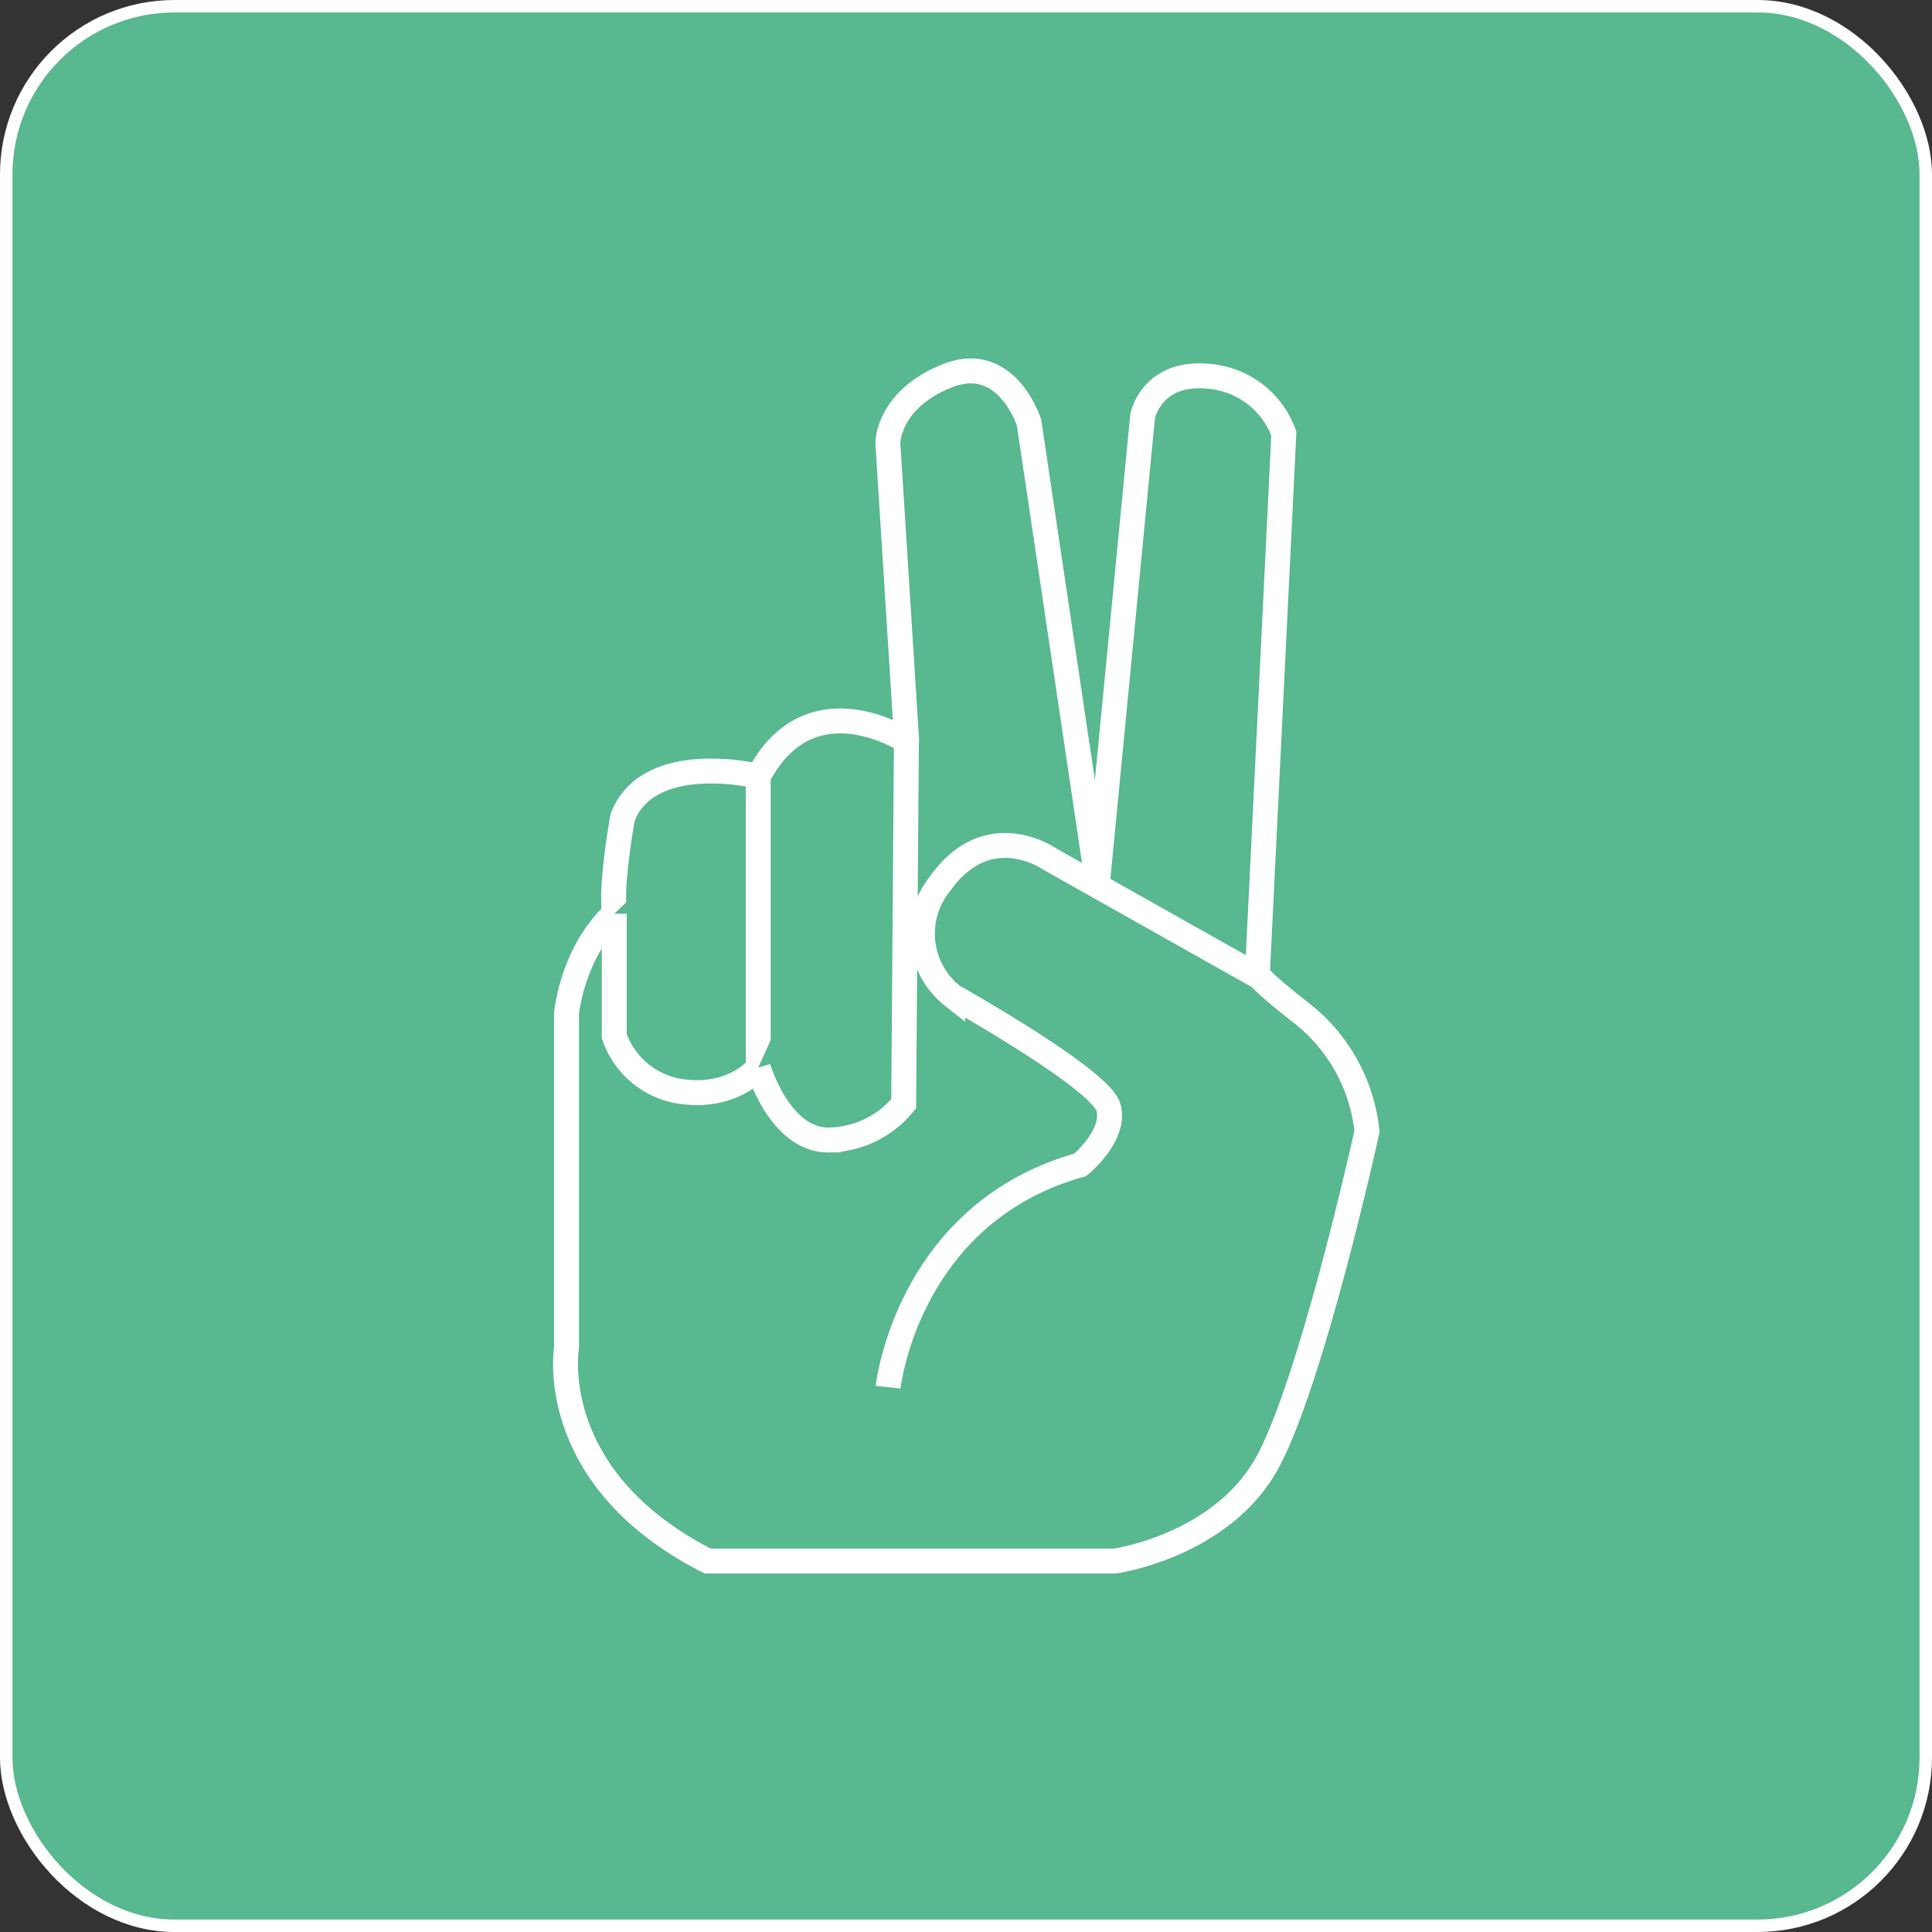 <svg xmlns="http://www.w3.org/2000/svg" viewBox="0 0 155 155"><rect x="0" y="0" width="155" height="155" fill="#333333" stroke="none"/><defs><style>.cls-1,.cls-2{fill:#58b890;stroke:#fff;}.cls-2{stroke-width:2px;}</style></defs><g id="Capa_2" data-name="Capa 2"><g id="Capa_1-2" data-name="Capa 1"><rect class="cls-1" x="0.5" y="0.5" width="154" height="154" rx="13.5"/><path class="cls-2" d="M45.45,81.24v26.89s-1.78,10.44,11.33,17.11H89.45S98.28,124,101.86,117s7.81-26.23,7.81-26.23a13.86,13.86,0,0,0-5.33-9.55c-5.12-4-3.44-3.54-3.44-3.54L103,34.79a7,7,0,0,0-5.92-4.59c-4.69-.52-5.41,3.19-5.41,3.19l-3.62,37.4L82.56,33.91S80.78,28.25,76,30.15s-4.77,5.39-4.77,5.39l1.51,23.92S65,54.35,60.85,62.28c0,0-8.74-2.15-10.89,3.26,0,0-1,5.4-.66,7.77C49.28,73.31,46.24,75.76,45.45,81.24Z"/><path class="cls-2" d="M49.28,73.31v9.82a6.7,6.7,0,0,0,5.37,4.44c4.22.59,6.18-1.92,6.18-1.92V62.28"/><path class="cls-2" d="M60.83,85.65s1.71,5.85,5.67,5.81a7.9,7.9,0,0,0,6-2.91l.22-29.09"/><path class="cls-2" d="M71.25,111.29s1.51-13.94,15.4-17.83c0,0,2.89-2.33,2.28-4.61s-12.5-8.94-12.5-8.94A6.37,6.37,0,0,1,75.34,71l.09-.12c3.84-5.39,8.72-2,8.72-2l16.68,9.39"/></g></g></svg>